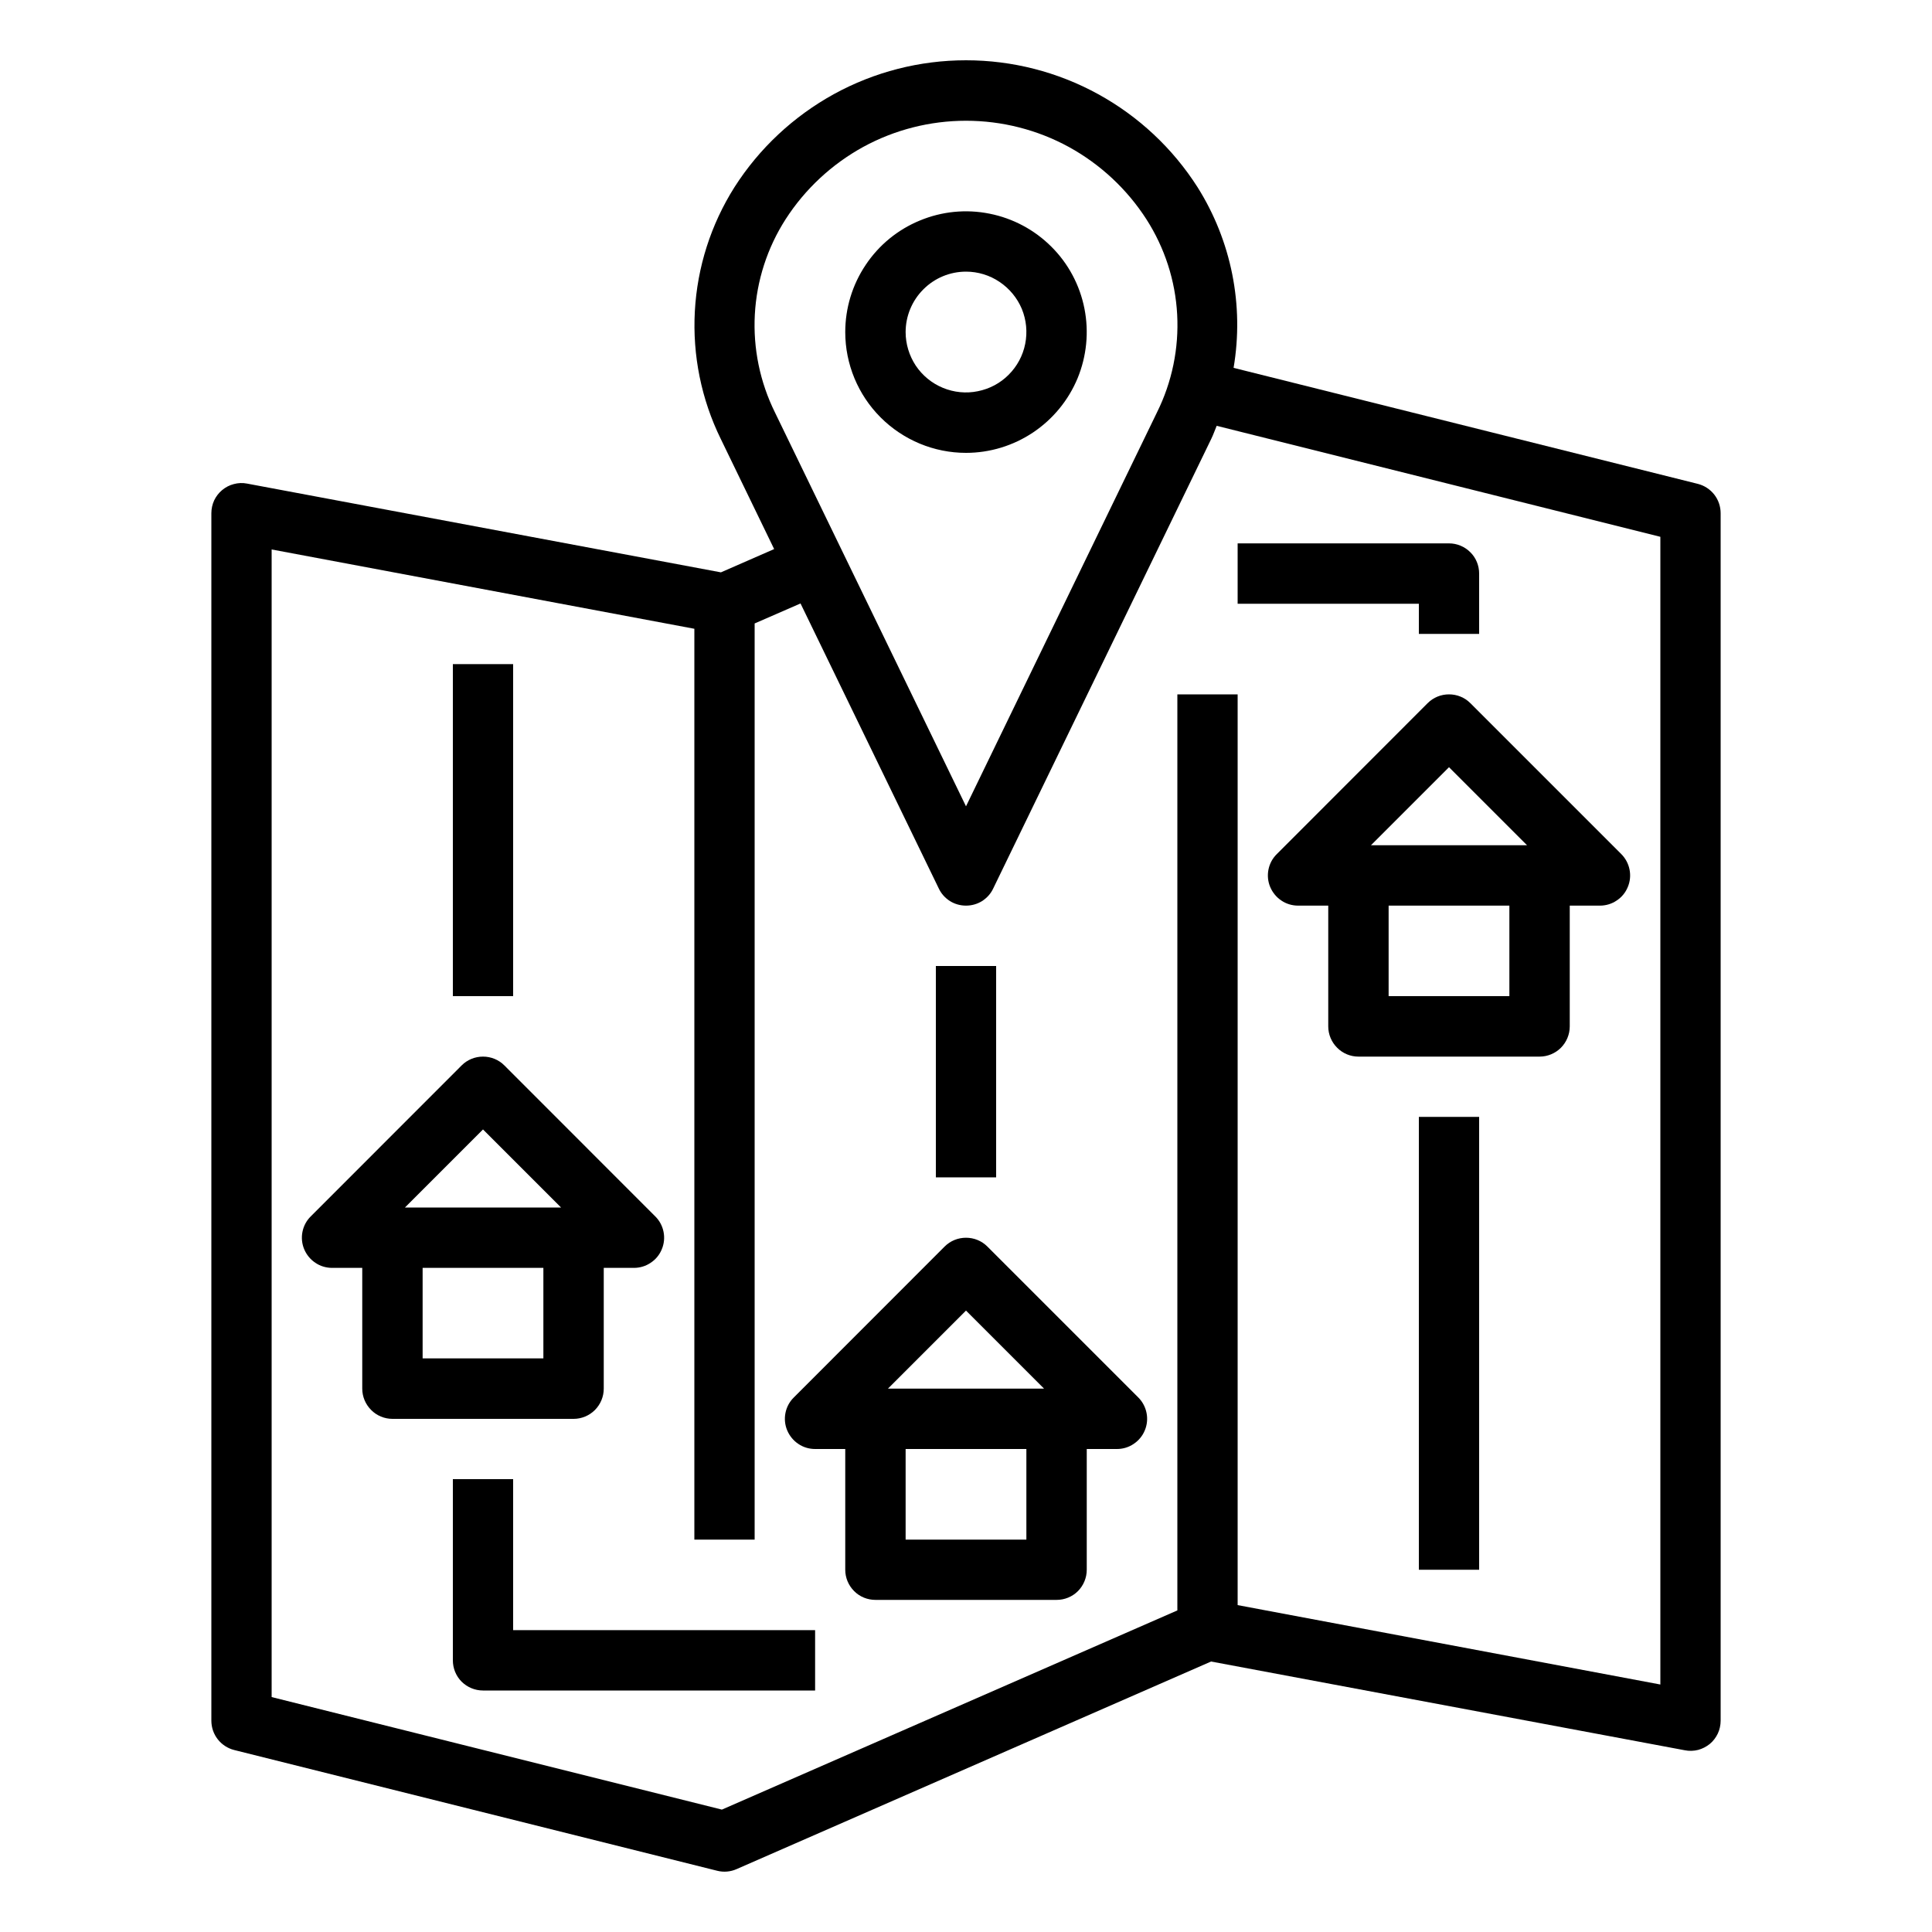 <svg width="20" height="20" viewBox="0 0 20 20" fill="none" xmlns="http://www.w3.org/2000/svg">
<path d="M17.7 18.053C17.735 18.024 17.763 17.987 17.783 17.945C17.802 17.904 17.812 17.858 17.812 17.812V5.313C17.812 5.243 17.789 5.175 17.746 5.12C17.703 5.065 17.643 5.026 17.576 5.009L12.77 3.808C12.88 3.16 12.747 2.494 12.397 1.938C12.14 1.535 11.786 1.204 11.367 0.974C10.948 0.744 10.478 0.624 10 0.624C9.522 0.624 9.052 0.744 8.633 0.974C8.215 1.204 7.86 1.535 7.603 1.938C7.359 2.324 7.218 2.766 7.193 3.222C7.168 3.678 7.26 4.133 7.461 4.543L8.014 5.684L7.463 5.925L2.557 5.006C2.512 4.997 2.465 4.999 2.421 5.011C2.377 5.022 2.336 5.043 2.3 5.073C2.265 5.102 2.237 5.138 2.217 5.18C2.198 5.221 2.188 5.267 2.188 5.313V17.812C2.188 17.882 2.211 17.95 2.254 18.005C2.297 18.06 2.357 18.099 2.424 18.116L7.424 19.366C7.491 19.383 7.562 19.377 7.625 19.349L12.537 17.2L17.443 18.119C17.488 18.128 17.534 18.126 17.579 18.115C17.623 18.103 17.664 18.082 17.7 18.053ZM8.133 2.269C8.334 1.957 8.61 1.7 8.936 1.521C9.262 1.343 9.628 1.25 10 1.25C10.372 1.25 10.738 1.343 11.064 1.521C11.39 1.7 11.666 1.957 11.867 2.269C12.057 2.565 12.167 2.904 12.186 3.255C12.205 3.605 12.133 3.955 11.977 4.269L10 8.347L8.023 4.271C7.867 3.956 7.795 3.606 7.814 3.256C7.833 2.905 7.943 2.565 8.133 2.269ZM17.188 17.438L12.812 16.616V7.188H12.188V16.671L7.473 18.733L2.812 17.568V5.688L7.188 6.509V15.938H7.812V6.454L8.287 6.247L9.719 9.199C9.744 9.252 9.784 9.296 9.834 9.328C9.884 9.359 9.941 9.375 10 9.375C10.059 9.375 10.116 9.359 10.166 9.328C10.216 9.296 10.256 9.252 10.281 9.199L12.539 4.543C12.561 4.498 12.576 4.453 12.595 4.408L17.188 5.557V17.438Z" fill="black"/>
<path d="M10 4.688C10.247 4.688 10.489 4.614 10.694 4.477C10.9 4.339 11.06 4.144 11.155 3.916C11.249 3.687 11.274 3.436 11.226 3.194C11.178 2.951 11.059 2.728 10.884 2.554C10.709 2.379 10.486 2.26 10.244 2.212C10.001 2.163 9.75 2.188 9.522 2.283C9.293 2.377 9.098 2.537 8.961 2.743C8.823 2.949 8.75 3.19 8.75 3.438C8.75 3.769 8.882 4.087 9.116 4.321C9.351 4.556 9.669 4.688 10 4.688ZM10 2.812C10.124 2.812 10.245 2.849 10.347 2.918C10.45 2.987 10.53 3.084 10.578 3.198C10.625 3.313 10.637 3.438 10.613 3.559C10.589 3.681 10.529 3.792 10.442 3.879C10.355 3.967 10.243 4.026 10.122 4.05C10.001 4.075 9.875 4.062 9.761 4.015C9.647 3.968 9.549 3.888 9.48 3.785C9.412 3.682 9.375 3.561 9.375 3.438C9.375 3.272 9.441 3.113 9.558 2.996C9.675 2.878 9.834 2.812 10 2.812ZM6.25 14.375V13.125H6.563C6.624 13.125 6.685 13.107 6.736 13.072C6.788 13.038 6.828 12.989 6.851 12.932C6.875 12.875 6.881 12.812 6.869 12.752C6.857 12.691 6.827 12.635 6.783 12.592L5.221 11.029C5.162 10.97 5.083 10.938 5 10.938C4.917 10.938 4.838 10.97 4.779 11.029L3.217 12.592C3.173 12.635 3.143 12.691 3.131 12.752C3.119 12.812 3.125 12.875 3.149 12.932C3.173 12.989 3.213 13.038 3.264 13.072C3.315 13.107 3.376 13.125 3.438 13.125H3.75V14.375C3.75 14.458 3.783 14.537 3.842 14.596C3.9 14.655 3.98 14.688 4.063 14.688H5.938C6.02 14.688 6.1 14.655 6.159 14.596C6.217 14.537 6.25 14.458 6.25 14.375ZM5 11.692L5.808 12.5H4.192L5 11.692ZM5.625 14.062H4.375V13.125H5.625V14.062ZM10.221 12.904C10.162 12.845 10.083 12.813 10 12.813C9.917 12.813 9.838 12.845 9.779 12.904L8.217 14.467C8.173 14.51 8.143 14.566 8.131 14.627C8.119 14.687 8.125 14.75 8.149 14.807C8.173 14.864 8.213 14.913 8.264 14.947C8.315 14.982 8.376 15 8.438 15H8.75V16.25C8.75 16.333 8.783 16.412 8.842 16.471C8.9 16.53 8.98 16.562 9.063 16.562H10.938C11.02 16.562 11.1 16.53 11.159 16.471C11.217 16.412 11.25 16.333 11.25 16.25V15H11.563C11.624 15 11.685 14.982 11.736 14.947C11.787 14.913 11.828 14.864 11.851 14.807C11.875 14.75 11.881 14.687 11.869 14.627C11.857 14.566 11.827 14.51 11.784 14.467L10.221 12.904ZM10 13.567L10.808 14.375H9.192L10 13.567ZM10.625 15.938H9.375V15H10.625V15.938ZM14.779 7.279L13.217 8.842C13.173 8.885 13.143 8.941 13.131 9.002C13.119 9.062 13.125 9.125 13.149 9.182C13.173 9.239 13.213 9.288 13.264 9.322C13.315 9.357 13.376 9.375 13.438 9.375H13.75V10.625C13.75 10.708 13.783 10.787 13.842 10.846C13.9 10.905 13.98 10.938 14.063 10.938H15.938C16.02 10.938 16.1 10.905 16.159 10.846C16.217 10.787 16.25 10.708 16.25 10.625V9.375H16.563C16.624 9.375 16.685 9.357 16.736 9.322C16.788 9.288 16.828 9.239 16.851 9.182C16.875 9.125 16.881 9.062 16.869 9.002C16.857 8.941 16.827 8.885 16.784 8.842L15.221 7.279C15.162 7.22 15.083 7.188 15 7.188C14.917 7.188 14.838 7.22 14.779 7.279ZM15.625 10.312H14.375V9.375H15.625V10.312ZM14.192 8.75L15 7.942L15.808 8.75H14.192Z" fill="black"/>
<path d="M5.312 6.875H4.688V10.312H5.312V6.875Z" fill="black"/>
<path d="M5.312 15.312H4.688V17.188C4.688 17.27 4.72 17.35 4.779 17.409C4.838 17.467 4.917 17.5 5 17.5H8.438V16.875H5.312V15.312Z" fill="black"/>
<path d="M15.312 11.562H14.688V16.25H15.312V11.562Z" fill="black"/>
<path d="M10.312 10H9.688V12.188H10.312V10Z" fill="black"/>
<path d="M14.688 6.562H15.312V5.938C15.312 5.855 15.28 5.775 15.221 5.717C15.162 5.658 15.083 5.625 15 5.625H12.812V6.25H14.688V6.562Z" fill="black"/>
</svg>
